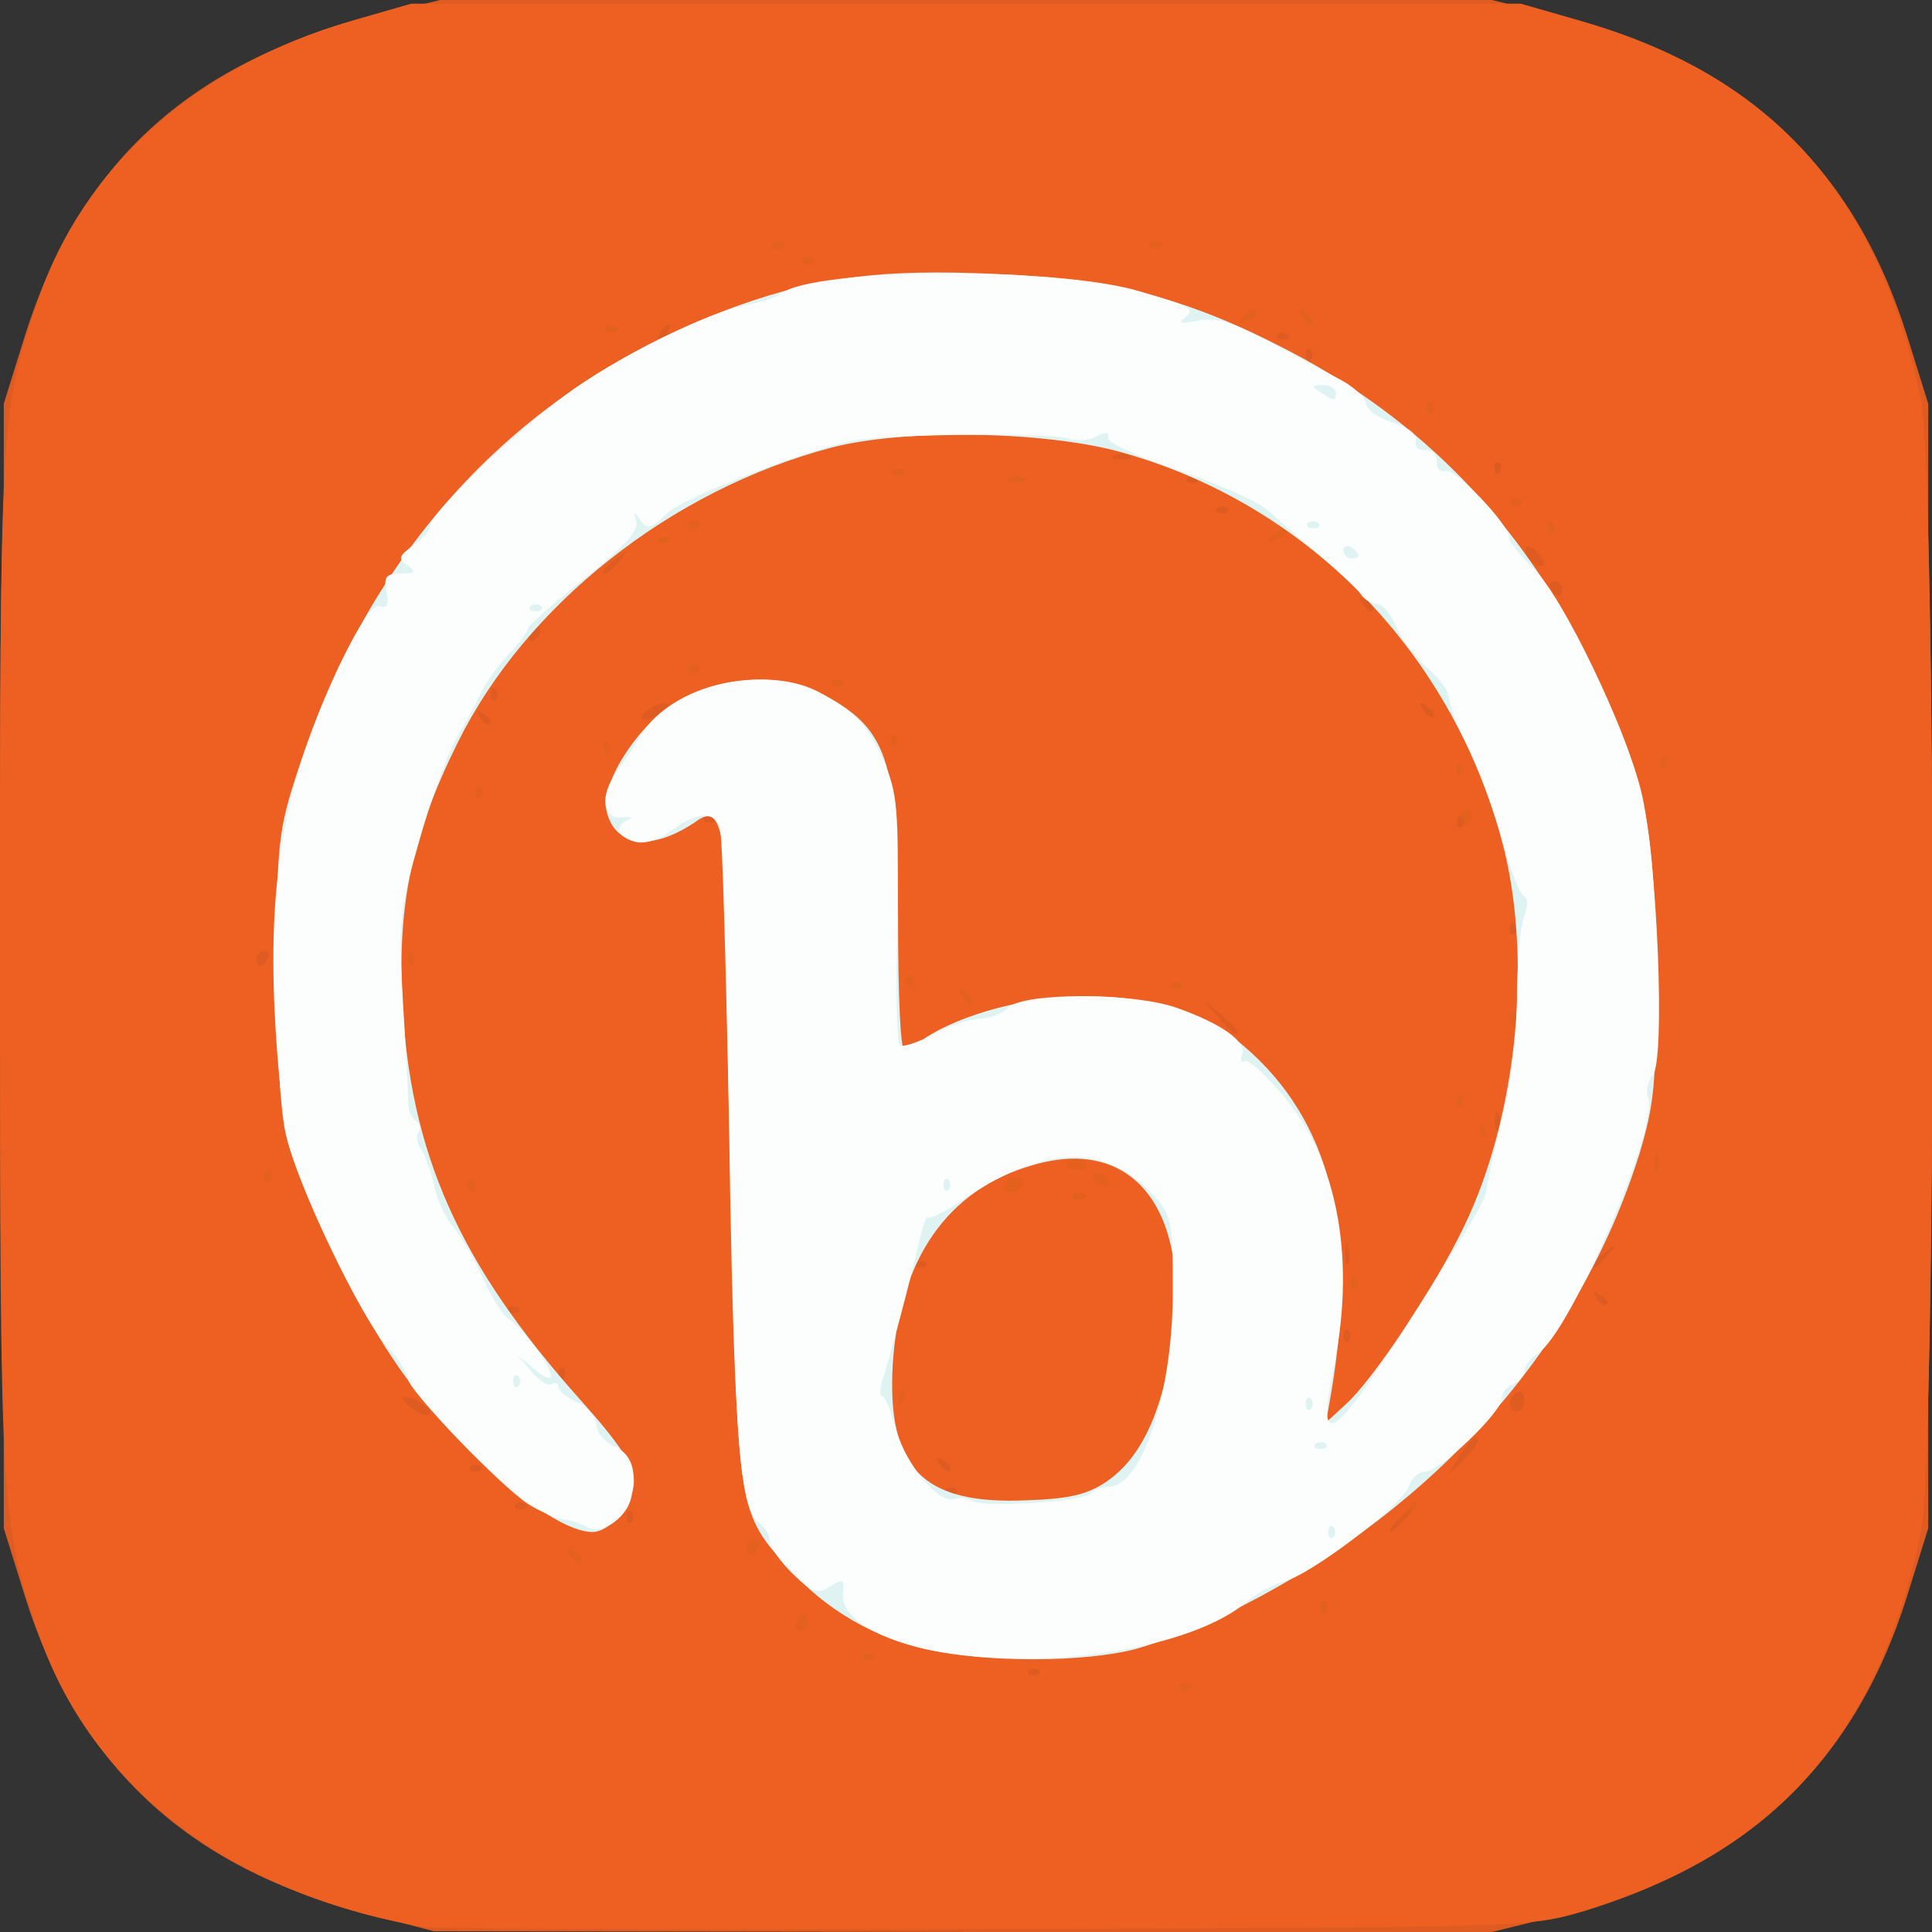 <!DOCTYPE svg PUBLIC "-//W3C//DTD SVG 20010904//EN" "http://www.w3.org/TR/2001/REC-SVG-20010904/DTD/svg10.dtd">
<svg version="1.0" xmlns="http://www.w3.org/2000/svg" width="256px" height="256px" viewBox="0 0 2560 2560" preserveAspectRatio="xMidYMid meet">
<rect x="0" y="0" width="2560" height="2560" fill="#333333" stroke="none"/>
<g id="layer101" fill="#de5b21" stroke="none">
 <path d="M483 2535 c-235 -61 -380 -196 -450 -420 l-28 -90 0 -745 0 -745 28 -90 c71 -226 216 -360 453 -421 l97 -24 697 0 697 0 97 24 c237 61 382 195 453 421 l28 90 0 745 0 745 -28 90 c-71 226 -216 360 -453 421 l-97 24 -701 0 -701 -1 -92 -24z"/>
 </g>
<g id="layer102" fill="#e3611d" stroke="none">
 <path d="M560 2553 c-256 -45 -440 -186 -510 -392 -49 -148 -50 -158 -50 -881 0 -723 1 -733 50 -881 61 -179 209 -311 415 -371 l80 -23 735 0 735 0 80 23 c253 73 391 227 450 500 21 99 21 1405 0 1504 -58 271 -193 422 -445 500 -75 22 -75 22 -795 24 -396 1 -731 0 -745 -3z m817 -340 c-4 -3 -10 -3 -14 0 -3 4 0 7 7 7 7 0 10 -3 7 -7z m484 -200 c13 -16 12 -17 -3 -4 -10 7 -18 15 -18 17 0 8 8 3 21 -13z m-1024 -10 c-4 -3 -7 0 -7 7 0 7 3 10 7 7 3 -4 3 -10 0 -14z m-140 -10 c-4 -3 -10 -3 -14 0 -3 4 0 7 7 7 7 0 10 -3 7 -7z m570 -20 c-4 -3 -10 -3 -14 0 -3 4 0 7 7 7 7 0 10 -3 7 -7z m-630 -30 c-4 -3 -10 -3 -14 0 -3 4 0 7 7 7 7 0 10 -3 7 -7z m623 3 c0 -3 -5 -8 -12 -12 -7 -4 -8 -3 -4 4 7 12 16 16 16 8z m698 -41 c-3 -3 -13 7 -23 22 l-17 28 23 -22 c12 -12 20 -25 17 -28z m-1398 -45 c-24 -15 -37 -11 -16 5 11 8 22 12 25 9 3 -3 -1 -9 -9 -14z m1460 -6 c0 -8 -4 -12 -10 -9 -5 3 -10 10 -10 16 0 5 5 9 10 9 6 0 10 -7 10 -16z m-1273 -41 c-4 -3 -7 0 -7 7 0 7 3 10 7 7 3 -4 3 -10 0 -14z m1040 -50 c-4 -3 -7 0 -7 7 0 7 3 10 7 7 3 -4 3 -10 0 -14z m-1100 -30 c-4 -3 -10 -3 -14 0 -3 4 0 7 7 7 7 0 10 -3 7 -7z m1443 -7 c0 -3 -5 -8 -12 -12 -7 -4 -8 -3 -4 4 7 12 16 16 16 8z m-903 -53 c-4 -3 -10 -3 -14 0 -3 4 0 7 7 7 7 0 10 -3 7 -7z m560 -15 c-3 -8 -6 -5 -6 6 -1 11 2 17 5 13 3 -3 4 -12 1 -19z m344 5 c13 -16 12 -17 -3 -4 -10 7 -18 15 -18 17 0 8 8 3 21 -13z m-144 -185 c-3 -8 -6 -5 -6 6 -1 11 2 17 5 13 3 -3 4 -12 1 -19z m-347 -111 c0 -2 -10 -12 -22 -23 l-23 -19 19 23 c18 21 26 27 26 19z m-1285 -97 c3 -5 1 -10 -4 -10 -6 0 -11 5 -11 10 0 6 2 10 4 10 3 0 8 -4 11 -10z m1652 -47 c-4 -3 -7 0 -7 7 0 7 3 10 7 7 3 -4 3 -10 0 -14z m-70 -140 c-4 -3 -7 0 -7 7 0 7 3 10 7 7 3 -4 3 -10 0 -14z m-990 0 c-4 -3 -10 -3 -14 0 -3 4 0 7 7 7 7 0 10 -3 7 -7z m-297 -127 c0 -3 -5 -8 -12 -12 -7 -4 -8 -3 -4 4 7 12 16 16 16 8z m236 -23 c-6 -6 -36 9 -36 18 0 5 9 4 20 -3 10 -7 18 -14 16 -15z m1014 13 c0 -3 -5 -8 -12 -12 -7 -4 -8 -3 -4 4 7 12 16 16 16 8z m-1243 -33 c-4 -3 -7 0 -7 7 0 7 3 10 7 7 3 -4 3 -10 0 -14z m58 -73 c3 -5 1 -10 -4 -10 -6 0 -11 5 -11 10 0 6 2 10 4 10 3 0 8 -4 11 -10z m1105 -34 c0 -3 -5 -8 -12 -12 -7 -4 -8 -3 -4 4 7 12 16 16 16 8z m250 -26 c0 -5 -5 -10 -11 -10 -5 0 -7 5 -4 10 3 6 8 10 11 10 2 0 4 -4 4 -10z m-1249 -37 c13 -16 12 -17 -3 -4 -10 7 -18 15 -18 17 0 8 8 3 21 -13z m1219 -8 c-7 -9 -15 -13 -17 -11 -7 7 7 26 19 26 6 0 6 -6 -2 -15z m-413 -62 c-4 -3 -10 -3 -14 0 -3 4 0 7 7 7 7 0 10 -3 7 -7z m-40 -40 c-4 -3 -10 -3 -14 0 -3 4 0 7 7 7 7 0 10 -3 7 -7z m400 -20 c-4 -3 -7 0 -7 7 0 7 3 10 7 7 3 -4 3 -10 0 -14z m-490 -9 c-3 -3 -12 -4 -19 -1 -8 3 -5 6 6 6 11 1 17 -2 13 -5z m240 -141 c-4 -3 -7 0 -7 7 0 7 3 10 7 7 3 -4 3 -10 0 -14z m-852 -23 c3 -5 4 -10 1 -10 -3 0 -8 5 -11 10 -3 6 -4 10 -1 10 3 0 8 -4 11 -10z m822 3 c-4 -3 -10 -3 -14 0 -3 4 0 7 7 7 7 0 10 -3 7 -7z"/>
 </g>
<g id="layer103" fill="#ed6021" stroke="none">
 <path d="M560 2553 c-257 -45 -441 -187 -510 -392 -48 -145 -49 -154 -50 -877 0 -727 0 -736 50 -885 60 -178 210 -311 415 -371 l80 -23 735 0 735 0 80 23 c253 73 392 228 450 500 21 99 21 1405 0 1504 -58 270 -194 423 -445 499 -75 23 -77 23 -795 25 -396 1 -731 0 -745 -3z m1017 -320 c-4 -3 -10 -3 -14 0 -3 4 0 7 7 7 7 0 10 -3 7 -7z m-200 -20 c-4 -3 -10 -3 -14 0 -3 4 0 7 7 7 7 0 10 -3 7 -7z m-220 -20 c-4 -3 -10 -3 -14 0 -3 4 0 7 7 7 7 0 10 -3 7 -7z m-87 -43 c0 -5 -2 -10 -4 -10 -3 0 -8 5 -11 10 -3 6 -1 10 4 10 6 0 11 -4 11 -10z m687 -27 c-4 -3 -7 0 -7 7 0 7 3 10 7 7 3 -4 3 -10 0 -14z m-987 -57 c0 -3 -5 -8 -12 -12 -7 -4 -8 -3 -4 4 7 12 16 16 16 8z m235 -16 c3 -5 1 -10 -4 -10 -6 0 -11 5 -11 10 0 6 2 10 4 10 3 0 8 -4 11 -10z m860 -40 c10 -11 16 -20 13 -20 -3 0 -13 9 -23 20 -10 11 -16 20 -13 20 3 0 13 -9 23 -20z m-1028 -7 c-4 -3 -7 0 -7 7 0 7 3 10 7 7 3 -4 3 -10 0 -14z m-140 -10 c-4 -3 -10 -3 -14 0 -3 4 0 7 7 7 7 0 10 -3 7 -7z m570 -20 c-4 -3 -10 -3 -14 0 -3 4 0 7 7 7 7 0 10 -3 7 -7z m-630 -30 c-4 -3 -10 -3 -14 0 -3 4 0 7 7 7 7 0 10 -3 7 -7z m623 3 c0 -3 -5 -8 -12 -12 -7 -4 -8 -3 -4 4 7 12 16 16 16 8z m698 -41 c-3 -3 -13 7 -23 22 l-17 28 23 -22 c12 -12 20 -25 17 -28z m-1398 -45 c-24 -15 -37 -11 -16 5 11 8 22 12 25 9 3 -3 -1 -9 -9 -14z m1460 -6 c0 -8 -4 -12 -10 -9 -5 3 -10 10 -10 16 0 5 5 9 10 9 6 0 10 -7 10 -16z m-823 -11 c-4 -3 -7 0 -7 7 0 7 3 10 7 7 3 -4 3 -10 0 -14z m-450 -30 c-4 -3 -7 0 -7 7 0 7 3 10 7 7 3 -4 3 -10 0 -14z m1040 -50 c-4 -3 -7 0 -7 7 0 7 3 10 7 7 3 -4 3 -10 0 -14z m-1100 -30 c-4 -3 -10 -3 -14 0 -3 4 0 7 7 7 7 0 10 -3 7 -7z m1443 -7 c0 -3 -5 -8 -12 -12 -7 -4 -8 -3 -4 4 7 12 16 16 16 8z m-333 -33 c-4 -3 -7 0 -7 7 0 7 3 10 7 7 3 -4 3 -10 0 -14z m-570 -20 c-4 -3 -10 -3 -14 0 -3 4 0 7 7 7 7 0 10 -3 7 -7z m560 -25 c-3 -7 -5 -2 -5 12 0 14 2 19 5 13 2 -7 2 -19 0 -25z m344 15 c13 -16 12 -17 -3 -4 -10 7 -18 15 -18 17 0 8 8 3 21 -13z m-694 -80 c-4 -3 -10 -3 -14 0 -3 4 0 7 7 7 7 0 10 -3 7 -7z m-810 -20 c-4 -3 -7 0 -7 7 0 7 3 10 7 7 3 -4 3 -10 0 -14z m728 7 c3 -5 -1 -10 -9 -10 -9 0 -16 5 -16 10 0 6 4 10 9 10 6 0 13 -4 16 -10z m-998 -17 c-4 -3 -7 0 -7 7 0 7 3 10 7 7 3 -4 3 -10 0 -14z m1113 13 c0 -3 -4 -8 -10 -11 -5 -3 -10 -1 -10 4 0 6 5 11 10 11 6 0 10 -2 10 -4z m727 -38 c-3 -7 -5 -2 -5 12 0 14 2 19 5 13 2 -7 2 -19 0 -25z m-757 18 c0 -11 -19 -15 -25 -6 -3 5 1 10 9 10 9 0 16 -2 16 -4z m527 -53 c-4 -3 -7 0 -7 7 0 7 3 10 7 7 3 -4 3 -10 0 -14z m20 -15 c-3 -8 -6 -5 -6 6 -1 11 2 17 5 13 3 -3 4 -12 1 -19z m-50 -25 c-4 -3 -7 0 -7 7 0 7 3 10 7 7 3 -4 3 -10 0 -14z m-297 -86 c0 -2 -10 -12 -22 -23 l-23 -19 19 23 c18 21 26 27 26 19z m367 -24 c-4 -3 -7 0 -7 7 0 7 3 10 7 7 3 -4 3 -10 0 -14z m-717 -17 c0 -3 -5 -8 -12 -12 -7 -4 -8 -3 -4 4 7 12 16 16 16 8z m-83 -33 c-4 -3 -7 0 -7 7 0 7 3 10 7 7 3 -4 3 -10 0 -14z m360 10 c-4 -3 -10 -3 -14 0 -3 4 0 7 7 7 7 0 10 -3 7 -7z m-1212 -33 c3 -5 1 -10 -4 -10 -6 0 -11 5 -11 10 0 6 2 10 4 10 3 0 8 -4 11 -10z m192 -7 c-4 -3 -7 0 -7 7 0 7 3 10 7 7 3 -4 3 -10 0 -14z m1460 -40 c-4 -3 -7 0 -7 7 0 7 3 10 7 7 3 -4 3 -10 0 -14z m-57 -144 c0 -6 -4 -7 -10 -4 -5 3 -10 11 -10 16 0 6 5 7 10 4 6 -3 10 -11 10 -16z m-1003 4 c-4 -3 -10 -3 -14 0 -3 4 0 7 7 7 7 0 10 -3 7 -7z m-310 -40 c-4 -3 -7 0 -7 7 0 7 3 10 7 7 3 -4 3 -10 0 -14z m1300 -30 c-4 -3 -7 0 -7 7 0 7 3 10 7 7 3 -4 3 -10 0 -14z m270 -10 c-4 -3 -7 0 -7 7 0 7 3 10 7 7 3 -4 3 -10 0 -14z m-1400 -20 c-4 -3 -7 0 -7 7 0 7 3 10 7 7 3 -4 3 -10 0 -14z m380 -10 c-4 -3 -7 0 -7 7 0 7 3 10 7 7 3 -4 3 -10 0 -14z m-537 -17 c0 -3 -5 -8 -12 -12 -7 -4 -8 -3 -4 4 7 12 16 16 16 8z m236 -23 c-6 -6 -36 9 -36 18 0 5 9 4 20 -3 10 -7 18 -14 16 -15z m1014 13 c0 -3 -5 -8 -12 -12 -7 -4 -8 -3 -4 4 7 12 16 16 16 8z m-1243 -33 c-4 -3 -7 0 -7 7 0 7 3 10 7 7 3 -4 3 -10 0 -14z m460 -10 c-4 -3 -10 -3 -14 0 -3 4 0 7 7 7 7 0 10 -3 7 -7z m-190 -20 c-4 -3 -10 -3 -14 0 -3 4 0 7 7 7 7 0 10 -3 7 -7z m-212 -43 c3 -5 1 -10 -4 -10 -6 0 -11 5 -11 10 0 6 2 10 4 10 3 0 8 -4 11 -10z m1105 -34 c0 -3 -5 -8 -12 -12 -7 -4 -8 -3 -4 4 7 12 16 16 16 8z m250 -26 c0 -5 -5 -10 -11 -10 -5 0 -7 5 -4 10 3 6 8 10 11 10 2 0 4 -4 4 -10z m-1249 -37 c13 -16 12 -17 -3 -4 -10 7 -18 15 -18 17 0 8 8 3 21 -13z m1219 -8 c-7 -9 -15 -13 -17 -11 -7 7 7 26 19 26 6 0 6 -6 -2 -15z m-1153 -22 c-4 -3 -10 -3 -14 0 -3 4 0 7 7 7 7 0 10 -3 7 -7z m818 -11 c-3 -3 -11 0 -18 7 -9 10 -8 11 6 5 10 -3 15 -9 12 -12z m352 -9 c-4 -3 -7 0 -7 7 0 7 3 10 7 7 3 -4 3 -10 0 -14z m-1130 0 c-4 -3 -10 -3 -14 0 -3 4 0 7 7 7 7 0 10 -3 7 -7z m700 -20 c-4 -3 -10 -3 -14 0 -3 4 0 7 7 7 7 0 10 -3 7 -7z m390 -10 c-4 -3 -10 -3 -14 0 -3 4 0 7 7 7 7 0 10 -3 7 -7z m-660 -29 c-3 -3 -12 -4 -19 -1 -8 3 -5 6 6 6 11 1 17 -2 13 -5z m230 -1 c-4 -3 -10 -3 -14 0 -3 4 0 7 7 7 7 0 10 -3 7 -7z m-390 -10 c-4 -3 -10 -3 -14 0 -3 4 0 7 7 7 7 0 10 -3 7 -7z m790 -10 c-4 -3 -7 0 -7 7 0 7 3 10 7 7 3 -4 3 -10 0 -14z m-490 -9 c-3 -3 -12 -4 -19 -1 -8 3 -5 6 6 6 11 1 17 -2 13 -5z m400 -71 c-4 -3 -7 0 -7 7 0 7 3 10 7 7 3 -4 3 -10 0 -14z m-160 -70 c-4 -3 -7 0 -7 7 0 7 3 10 7 7 3 -4 3 -10 0 -14z m-852 -23 c3 -5 4 -10 1 -10 -3 0 -8 5 -11 10 -3 6 -4 10 -1 10 3 0 8 -4 11 -10z m822 3 c-4 -3 -10 -3 -14 0 -3 4 0 7 7 7 7 0 10 -3 7 -7z m-890 -10 c-4 -3 -10 -3 -14 0 -3 4 0 7 7 7 7 0 10 -3 7 -7z m848 -21 c-3 -3 -11 0 -18 7 -9 10 -8 11 6 5 10 -3 15 -9 12 -12z m75 14 c0 -3 -5 -8 -12 -12 -7 -4 -8 -3 -4 4 7 12 16 16 16 8z m-663 -83 c-4 -3 -10 -3 -14 0 -3 4 0 7 7 7 7 0 10 -3 7 -7z m-40 -20 c-4 -3 -10 -3 -14 0 -3 4 0 7 7 7 7 0 10 -3 7 -7z m500 0 c-4 -3 -10 -3 -14 0 -3 4 0 7 7 7 7 0 10 -3 7 -7z"/>
 </g>
<g id="layer104" fill="#e0f3f3" stroke="none">
 <path d="M1230 2186 c-70 -15 -136 -53 -184 -107 -68 -74 -68 -77 -77 -459 -4 -190 -8 -383 -8 -430 -1 -97 -11 -122 -38 -102 -58 40 -107 35 -119 -12 -9 -36 37 -109 87 -143 56 -37 140 -43 195 -15 90 46 104 87 104 303 0 93 3 169 8 169 4 0 16 -6 27 -14 48 -32 137 -56 211 -56 92 0 160 21 212 66 115 98 152 246 116 459 l-7 40 26 -24 c36 -32 119 -157 156 -234 72 -147 93 -362 50 -517 -69 -250 -259 -443 -504 -511 -101 -28 -287 -31 -383 -6 -213 56 -406 209 -496 392 -60 121 -79 212 -73 340 10 203 75 350 237 531 51 57 70 86 70 106 0 30 -31 68 -55 68 -55 0 -188 -115 -264 -229 -56 -83 -127 -232 -143 -301 -7 -33 -12 -123 -12 -225 1 -158 3 -176 29 -255 98 -301 300 -513 583 -615 107 -38 191 -49 342 -42 158 7 254 32 390 103 175 92 306 227 395 409 75 152 88 213 89 415 1 147 -2 173 -22 240 -80 254 -267 466 -528 599 -43 22 -106 47 -139 56 -69 18 -196 18 -275 1z m238 -224 c42 -30 68 -83 83 -166 32 -186 -45 -293 -183 -252 -112 32 -176 124 -185 263 -8 138 39 187 177 181 59 -2 82 -8 108 -26z"/>
 </g>
<g id="layer105" fill="#fcfefd" stroke="none">
 <path d="M1226 2185 c-70 -16 -112 -44 -109 -74 2 -18 0 -20 -17 -9 -17 11 -24 8 -50 -17 -16 -16 -30 -35 -30 -43 0 -8 -7 -20 -16 -26 -24 -18 -32 -123 -38 -528 -4 -208 -9 -384 -12 -393 -8 -21 -31 -19 -65 6 -18 13 -36 18 -49 14 -23 -7 -26 -21 -7 -29 6 -3 3 -4 -8 -3 -27 3 -31 -28 -8 -60 10 -14 25 -37 34 -51 37 -62 161 -92 232 -56 48 25 66 43 88 93 18 41 20 63 18 208 -2 89 -1 165 3 168 3 3 23 -3 44 -14 21 -12 49 -21 62 -21 13 0 30 -7 38 -15 21 -20 164 -20 222 0 60 21 94 45 88 62 -3 8 -2 12 3 9 5 -3 29 19 54 49 71 86 94 218 63 363 -21 102 0 91 87 -45 99 -155 117 -185 117 -198 0 -6 9 -47 20 -90 12 -47 20 -111 20 -161 0 -45 4 -94 9 -108 6 -15 6 -26 1 -28 -6 -2 -19 -36 -30 -76 -11 -41 -32 -96 -45 -123 -14 -26 -25 -56 -25 -64 0 -9 -13 -27 -29 -40 -15 -14 -34 -38 -41 -55 -7 -16 -18 -30 -26 -30 -7 0 -17 -6 -21 -13 -4 -6 -28 -29 -53 -50 -25 -21 -56 -48 -69 -60 -13 -12 -67 -36 -120 -54 -53 -18 -95 -37 -93 -43 2 -8 -3 -8 -15 -2 -9 6 -26 7 -37 3 -22 -8 -243 -6 -286 3 -63 12 -223 75 -246 96 -21 21 -27 22 -35 10 -9 -13 -10 -13 -6 1 4 12 -17 34 -68 75 -41 33 -74 62 -75 66 0 4 -12 20 -26 35 -14 15 -30 37 -35 48 -5 11 -20 39 -33 61 -13 23 -36 86 -51 140 -26 90 -27 106 -21 213 4 64 7 124 7 133 0 10 5 20 10 23 5 4 7 11 3 16 -3 5 -1 15 4 22 5 7 13 28 17 47 4 19 15 44 25 55 10 11 27 41 39 67 12 26 27 51 34 55 18 11 57 63 57 76 0 6 -10 2 -22 -9 l-23 -19 19 22 c10 13 23 20 27 17 5 -3 9 -1 9 4 0 5 11 14 25 20 14 6 25 20 25 29 0 10 10 23 22 28 25 11 33 34 24 71 -7 27 -41 49 -59 37 -6 -4 -21 -9 -32 -10 -10 -2 -31 -11 -45 -20 -37 -24 -160 -152 -160 -167 0 -7 -12 -26 -27 -42 -34 -36 -119 -214 -133 -277 -5 -26 -13 -100 -16 -165 -9 -183 15 -310 86 -461 27 -56 45 -81 53 -78 10 4 13 -2 9 -19 -4 -20 0 -24 19 -24 20 0 21 -2 9 -11 -13 -8 -12 -12 7 -26 13 -8 23 -21 23 -27 0 -15 111 -122 180 -173 64 -48 189 -110 240 -119 19 -4 40 -10 45 -15 44 -34 365 -36 475 -3 69 20 75 24 59 36 -9 6 -3 7 18 3 24 -5 45 1 93 27 34 18 77 41 96 51 19 10 34 25 34 32 0 7 16 19 36 25 22 7 33 17 30 25 -2 7 3 12 12 11 10 0 16 6 16 16 -1 9 4 14 11 12 12 -5 85 71 85 89 0 5 14 23 32 40 40 40 122 211 143 297 21 89 32 354 15 375 -7 8 -10 22 -6 30 14 38 -104 312 -146 338 -10 7 -18 17 -18 23 0 7 -7 14 -15 18 -8 3 -15 11 -15 19 0 18 -82 97 -102 97 -8 0 -18 9 -21 19 -6 23 -131 119 -167 127 -14 4 -34 15 -45 24 -74 66 -280 97 -429 65z m541 -162 c-4 -3 -7 0 -7 7 0 7 3 10 7 7 3 -4 3 -10 0 -14z m-322 -44 c5 -5 16 -9 25 -9 44 -1 85 -129 84 -263 0 -93 -2 -98 -29 -127 -63 -66 -145 -62 -251 11 -24 16 -45 26 -45 22 -1 -4 -5 8 -10 27 -14 63 -39 154 -48 183 -5 15 -6 27 -2 27 4 0 12 21 19 46 13 46 57 98 77 90 7 -2 17 -1 23 3 16 9 145 1 157 -10z m312 -66 c-4 -3 -10 -3 -14 0 -3 4 0 7 7 7 7 0 10 -3 7 -7z m-20 -60 c-4 -3 -7 0 -7 7 0 7 3 10 7 7 3 -4 3 -10 0 -14z m-1050 -30 c-4 -3 -7 0 -7 7 0 7 3 10 7 7 3 -4 3 -10 0 -14z m570 -260 c-4 -3 -7 0 -7 7 0 7 3 10 7 7 3 -4 3 -10 0 -14z m-540 -760 c-4 -3 -10 -3 -14 0 -3 4 0 7 7 7 7 0 10 -3 7 -7z m1083 -67 c0 -3 -4 -8 -10 -11 -5 -3 -10 -1 -10 4 0 6 5 11 10 11 6 0 10 -2 10 -4z m-53 -43 c-4 -3 -10 -3 -14 0 -3 4 0 7 7 7 7 0 10 -3 7 -7z m23 -173 c0 -5 -8 -10 -17 -10 -15 0 -16 2 -3 10 19 12 20 12 20 0z"/>
 </g>

</svg>